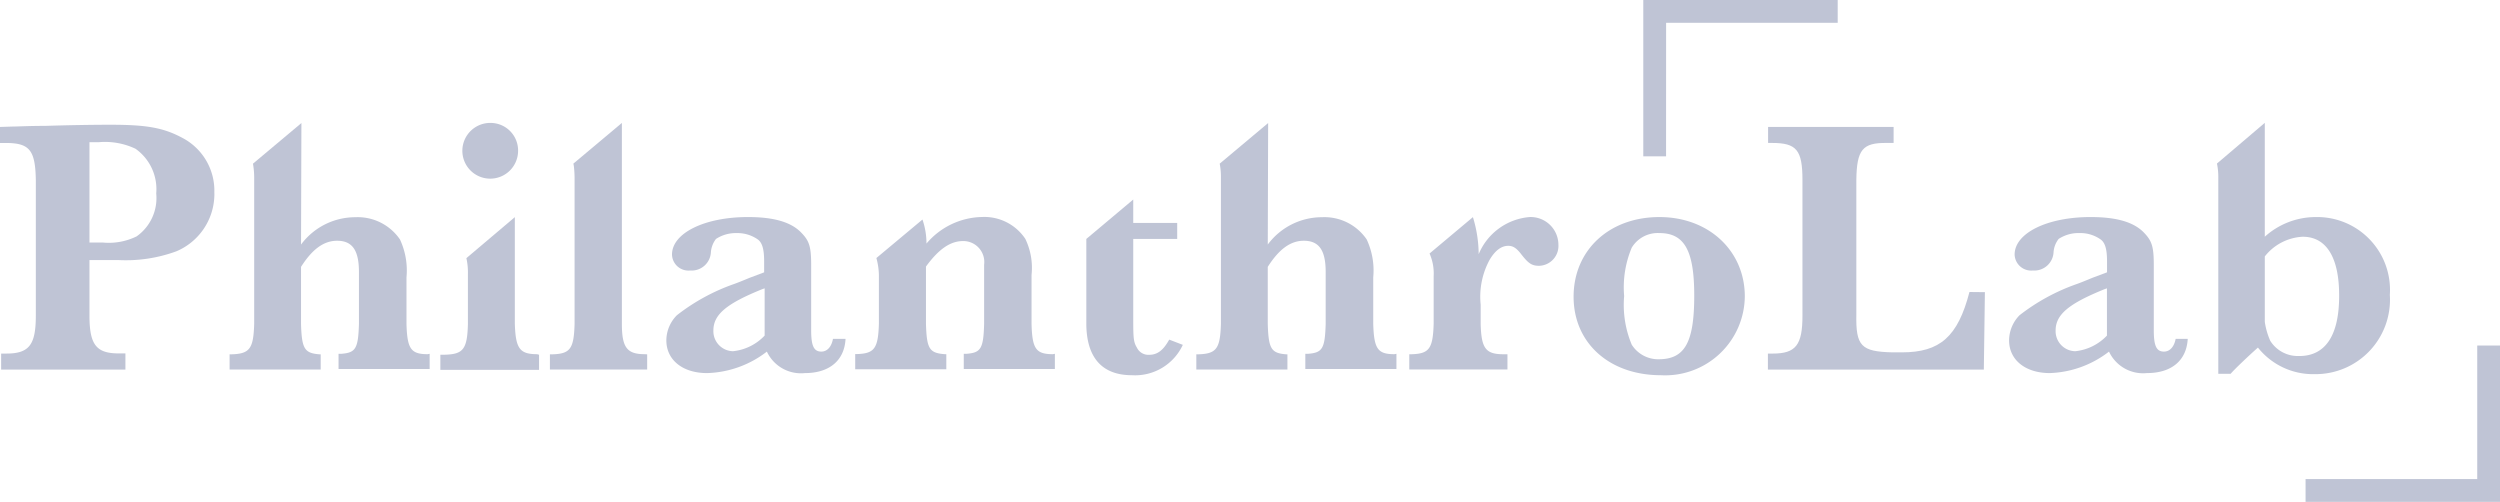 <svg id="Philantro" xmlns="http://www.w3.org/2000/svg" width="187.226" height="37.584" viewBox="0 0 187.226 37.584">
  <g id="Layer_1" data-name="Layer 1">
    <g id="Group_7154" data-name="Group 7154" transform="translate(0 9.2)">
      <path id="Path_8780" data-name="Path 8780" d="M13.7,17.436C12.253,16.652,11,16.43,8.25,16.43c-1.308,0-3.048.028-4.873.085-1.222,0-2.1.051-2.451.051L0,16.595v1.2H.409c1.8,0,2.235.517,2.274,2.775V30.724c0,2.178-.489,2.843-2.206,2.843H.085v1.2H9.393V33.556H8.9C7.2,33.556,6.7,32.9,6.7,30.713V26.562H8.825a10.963,10.963,0,0,0,4.384-.654,4.657,4.657,0,0,0,2.843-4.117h0a2.474,2.474,0,0,0,0-.29A4.458,4.458,0,0,0,13.7,17.436Zm-3.463,7.352a4.725,4.725,0,0,1-2.507.466H6.7V17.738h.694a5.332,5.332,0,0,1,2.752.489A3.706,3.706,0,0,1,11.7,21.576,3.511,3.511,0,0,1,10.235,24.788Z" transform="translate(0 -16.288)" fill="#bfc4d5"/>
      <path id="Path_8781" data-name="Path 8781" d="M45.069,33.518c-1.257,0-1.53-.409-1.581-2.274V27.769A5.506,5.506,0,0,0,43,24.927a3.832,3.832,0,0,0-3.349-1.666,5.055,5.055,0,0,0-4.06,2.047l.028-9.1-3.628,3.042a6.135,6.135,0,0,1,.091,1.041V31.255c-.057,1.854-.33,2.235-1.706,2.274H30.24v1.137h6.823V33.529h-.08c-1.137-.085-1.336-.409-1.393-2.274V26.979c.847-1.331,1.706-1.956,2.7-1.956,1.137,0,1.638.705,1.638,2.343v3.889c-.057,1.854-.244,2.155-1.336,2.235H38.4v1.137h6.823V33.49Z" transform="translate(-13.046 -16.193)" fill="#bfc4d5"/>
      <path id="Path_8782" data-name="Path 8782" d="M65.238,33.509c-1.308,0-1.6-.438-1.66-2.274V23.246l-3.628,3.07a4.918,4.918,0,0,1,.114,1.2v3.758c-.051,1.854-.353,2.235-1.706,2.274H58v1.137h7.392V33.549ZM61.781,16.19a2.087,2.087,0,1,0,2.041,2.1,2.064,2.064,0,0,0-2.041-2.1Z" transform="translate(-25.022 -16.184)" fill="#bfc4d5"/>
      <path id="Path_8783" data-name="Path 8783" d="M79.526,33.509c-1.336,0-1.706-.517-1.706-2.274V16.19l-3.633,3.048a1.738,1.738,0,0,1,.045.267,7.507,7.507,0,0,1,.045.785V31.246c-.051,1.854-.324,2.235-1.66,2.274H72.43v1.137h7.284V33.521Z" transform="translate(-31.247 -16.184)" fill="#bfc4d5"/>
      <path id="Path_8784" data-name="Path 8784" d="M100.241,37.71c-.108.6-.438.955-.87.955-.569,0-.762-.438-.762-1.6V32.189c0-1.365-.136-1.8-.711-2.4-.762-.819-2.07-1.2-4.026-1.2-3.241,0-5.686,1.2-5.686,2.809a1.234,1.234,0,0,0,1.359,1.194A1.444,1.444,0,0,0,91.1,31.206a1.859,1.859,0,0,1,.381-.978,2.706,2.706,0,0,1,1.535-.438,2.661,2.661,0,0,1,1.581.466c.353.244.489.762.489,1.632v.842L94,33.139c-.517.216-.927.381-1.171.466a15.022,15.022,0,0,0-4.276,2.337,2.689,2.689,0,0,0-.79,1.882c0,1.467,1.222,2.451,3.048,2.451a7.67,7.67,0,0,0,4.481-1.609,2.815,2.815,0,0,0,2.843,1.609c1.848,0,2.968-.955,3.048-2.564Zm-5.117-.244a3.787,3.787,0,0,1-2.371,1.171,1.5,1.5,0,0,1-1.467-1.552c0-1.194.978-2.013,3.673-3.1l.165-.057Z" transform="translate(-37.86 -21.534)" fill="#bfc4d5"/>
      <path id="Path_8785" data-name="Path 8785" d="M127.442,38.856c-1.279,0-1.552-.409-1.6-2.274V32.92a5.005,5.005,0,0,0-.466-2.7,3.69,3.69,0,0,0-3.241-1.638,5.584,5.584,0,0,0-4.162,1.99,5.521,5.521,0,0,0-.3-1.8l-3.451,2.883a5.181,5.181,0,0,1,.188,1.274v3.645c-.057,1.854-.33,2.235-1.66,2.274h-.114v1.137h6.823V38.856h-.108c-1.171-.085-1.359-.409-1.416-2.274V32.294c.955-1.308,1.825-1.91,2.78-1.91a1.57,1.57,0,0,1,1.575,1.774v4.435c-.051,1.854-.244,2.155-1.331,2.235h-.193v1.137h6.823V38.827Z" transform="translate(-48.589 -21.531)" fill="#bfc4d5"/>
      <path id="Path_8786" data-name="Path 8786" d="M149.289,36.771c-.438.79-.876,1.137-1.5,1.137a.95.95,0,0,1-.921-.54c-.25-.409-.273-.711-.273-2.127v-6.01h3.292v-1.2h-3.292V26.28l-3.514,2.951v6.317c0,2.559,1.171,3.889,3.412,3.889a3.94,3.94,0,0,0,3.815-2.274Z" transform="translate(-61.726 -20.537)" fill="#bfc4d5"/>
      <path id="Path_8787" data-name="Path 8787" d="M172.4,33.518c-1.257,0-1.524-.409-1.581-2.274V27.769a5.505,5.505,0,0,0-.489-2.843,3.832,3.832,0,0,0-3.349-1.666,5.055,5.055,0,0,0-4.06,2.047l.028-9.1-3.628,3.042a5.169,5.169,0,0,1,.091,1.046V31.255c-.057,1.854-.33,2.235-1.706,2.274h-.136v1.137h6.823V33.529h-.08c-1.137-.085-1.336-.409-1.393-2.274V26.979c.847-1.331,1.706-1.956,2.7-1.956,1.137,0,1.638.705,1.638,2.343v3.889c-.057,1.854-.244,2.155-1.336,2.235h-.188v1.137h6.823V33.49Z" transform="translate(-67.977 -16.193)" fill="#bfc4d5"/>
      <path id="Path_8788" data-name="Path 8788" d="M194.627,28.589a4.529,4.529,0,0,0-3.81,2.78,9.61,9.61,0,0,0-.432-2.775l-3.247,2.724a3.707,3.707,0,0,1,.307,1.706v3.565c-.057,1.854-.33,2.235-1.66,2.274h-.165V40h7.352V38.863h-.3c-1.331,0-1.66-.438-1.706-2.274V35.15a5.788,5.788,0,0,1,.677-3.372c.409-.682.87-1.035,1.387-1.035.358,0,.6.165.927.569.569.739.819.927,1.387.927a1.49,1.49,0,0,0,1.444-1.581,2.081,2.081,0,0,0-2.161-2.07Z" transform="translate(-80.078 -21.533)" fill="#bfc4d5"/>
      <path id="Path_8789" data-name="Path 8789" d="M213.685,28.59c-3.758,0-6.425,2.479-6.425,5.965s2.7,5.879,6.533,5.879a5.962,5.962,0,0,0,6.289-5.908C220.082,31.149,217.415,28.59,213.685,28.59Zm-.057,10.65a2.348,2.348,0,0,1-2.013-1.092,7.713,7.713,0,0,1-.569-3.645,7.677,7.677,0,0,1,.569-3.622,2.274,2.274,0,0,1,2.07-1.092c1.876,0,2.61,1.308,2.61,4.685,0,3.508-.705,4.765-2.667,4.765Z" transform="translate(-89.413 -21.534)" fill="#bfc4d5"/>
      <path id="Path_8790" data-name="Path 8790" d="M247.946,29.081c-.87,3.349-2.206,4.52-5.06,4.52h-.711c-2.343-.057-2.746-.466-2.7-2.843V20.694c.028-2.274.466-2.8,2.274-2.775h.517v-1.2h-9.4v1.2h.3c1.825,0,2.274.517,2.274,2.775V30.85c0,2.206-.495,2.843-2.235,2.843h-.353v1.2h16.171l.08-5.8Z" transform="translate(-100.453 -16.413)" fill="#bfc4d5"/>
      <path id="Path_8791" data-name="Path 8791" d="M277.095,37.71c-.114.6-.438.955-.876.955-.569,0-.762-.438-.762-1.6V32.189c0-1.365-.136-1.8-.705-2.4-.762-.819-2.07-1.2-4.031-1.2-3.241,0-5.686,1.2-5.686,2.809a1.24,1.24,0,0,0,1.365,1.194,1.444,1.444,0,0,0,1.552-1.387,1.814,1.814,0,0,1,.381-.978,2.7,2.7,0,0,1,1.552-.438,2.633,2.633,0,0,1,1.575.466c.358.244.495.762.495,1.632v.842l-1.092.409c-.517.216-.927.381-1.171.466a15.1,15.1,0,0,0-4.287,2.337,2.712,2.712,0,0,0-.785,1.882c0,1.467,1.222,2.451,3.048,2.451a7.642,7.642,0,0,0,4.435-1.609,2.82,2.82,0,0,0,2.843,1.609c1.854,0,2.968-.955,3.053-2.564Zm-5.146-.244a3.815,3.815,0,0,1-2.371,1.171,1.5,1.5,0,0,1-1.473-1.552c0-1.194.984-2.013,3.679-3.1l.165-.057Z" transform="translate(-114.159 -21.534)" fill="#bfc4d5"/>
      <path id="Path_8792" data-name="Path 8792" d="M299.392,23.236a5.686,5.686,0,0,0-3.81,1.473V16.18L292,19.228a4.966,4.966,0,0,1,.1,1.1V34.972h.927c.245-.3,1.331-1.331,2.041-1.962A5.277,5.277,0,0,0,299.312,35a5.576,5.576,0,0,0,5.635-5.936A5.456,5.456,0,0,0,299.392,23.236Zm-1.251,10.405a2.434,2.434,0,0,1-2.149-1.137,5.412,5.412,0,0,1-.409-1.421v-4.9a3.855,3.855,0,0,1,2.843-1.473c1.768,0,2.724,1.552,2.724,4.384.011,3-1.023,4.549-2.985,4.549Z" transform="translate(-125.971 -16.18)" fill="#bfc4d5"/>
    </g>
    <path id="Path_8793" data-name="Path 8793" d="M218.146,11.707H216.44V0H231V1.706h-12.85Z" transform="translate(-93.374)" fill="#bfc4d5"/>
    <path id="Path_8794" data-name="Path 8794" d="M318.232,57.217H303.67V55.512h12.856v-10h1.706Z" transform="translate(-131.005 -19.633)" fill="#bfc4d5"/>
  </g>
</svg>
